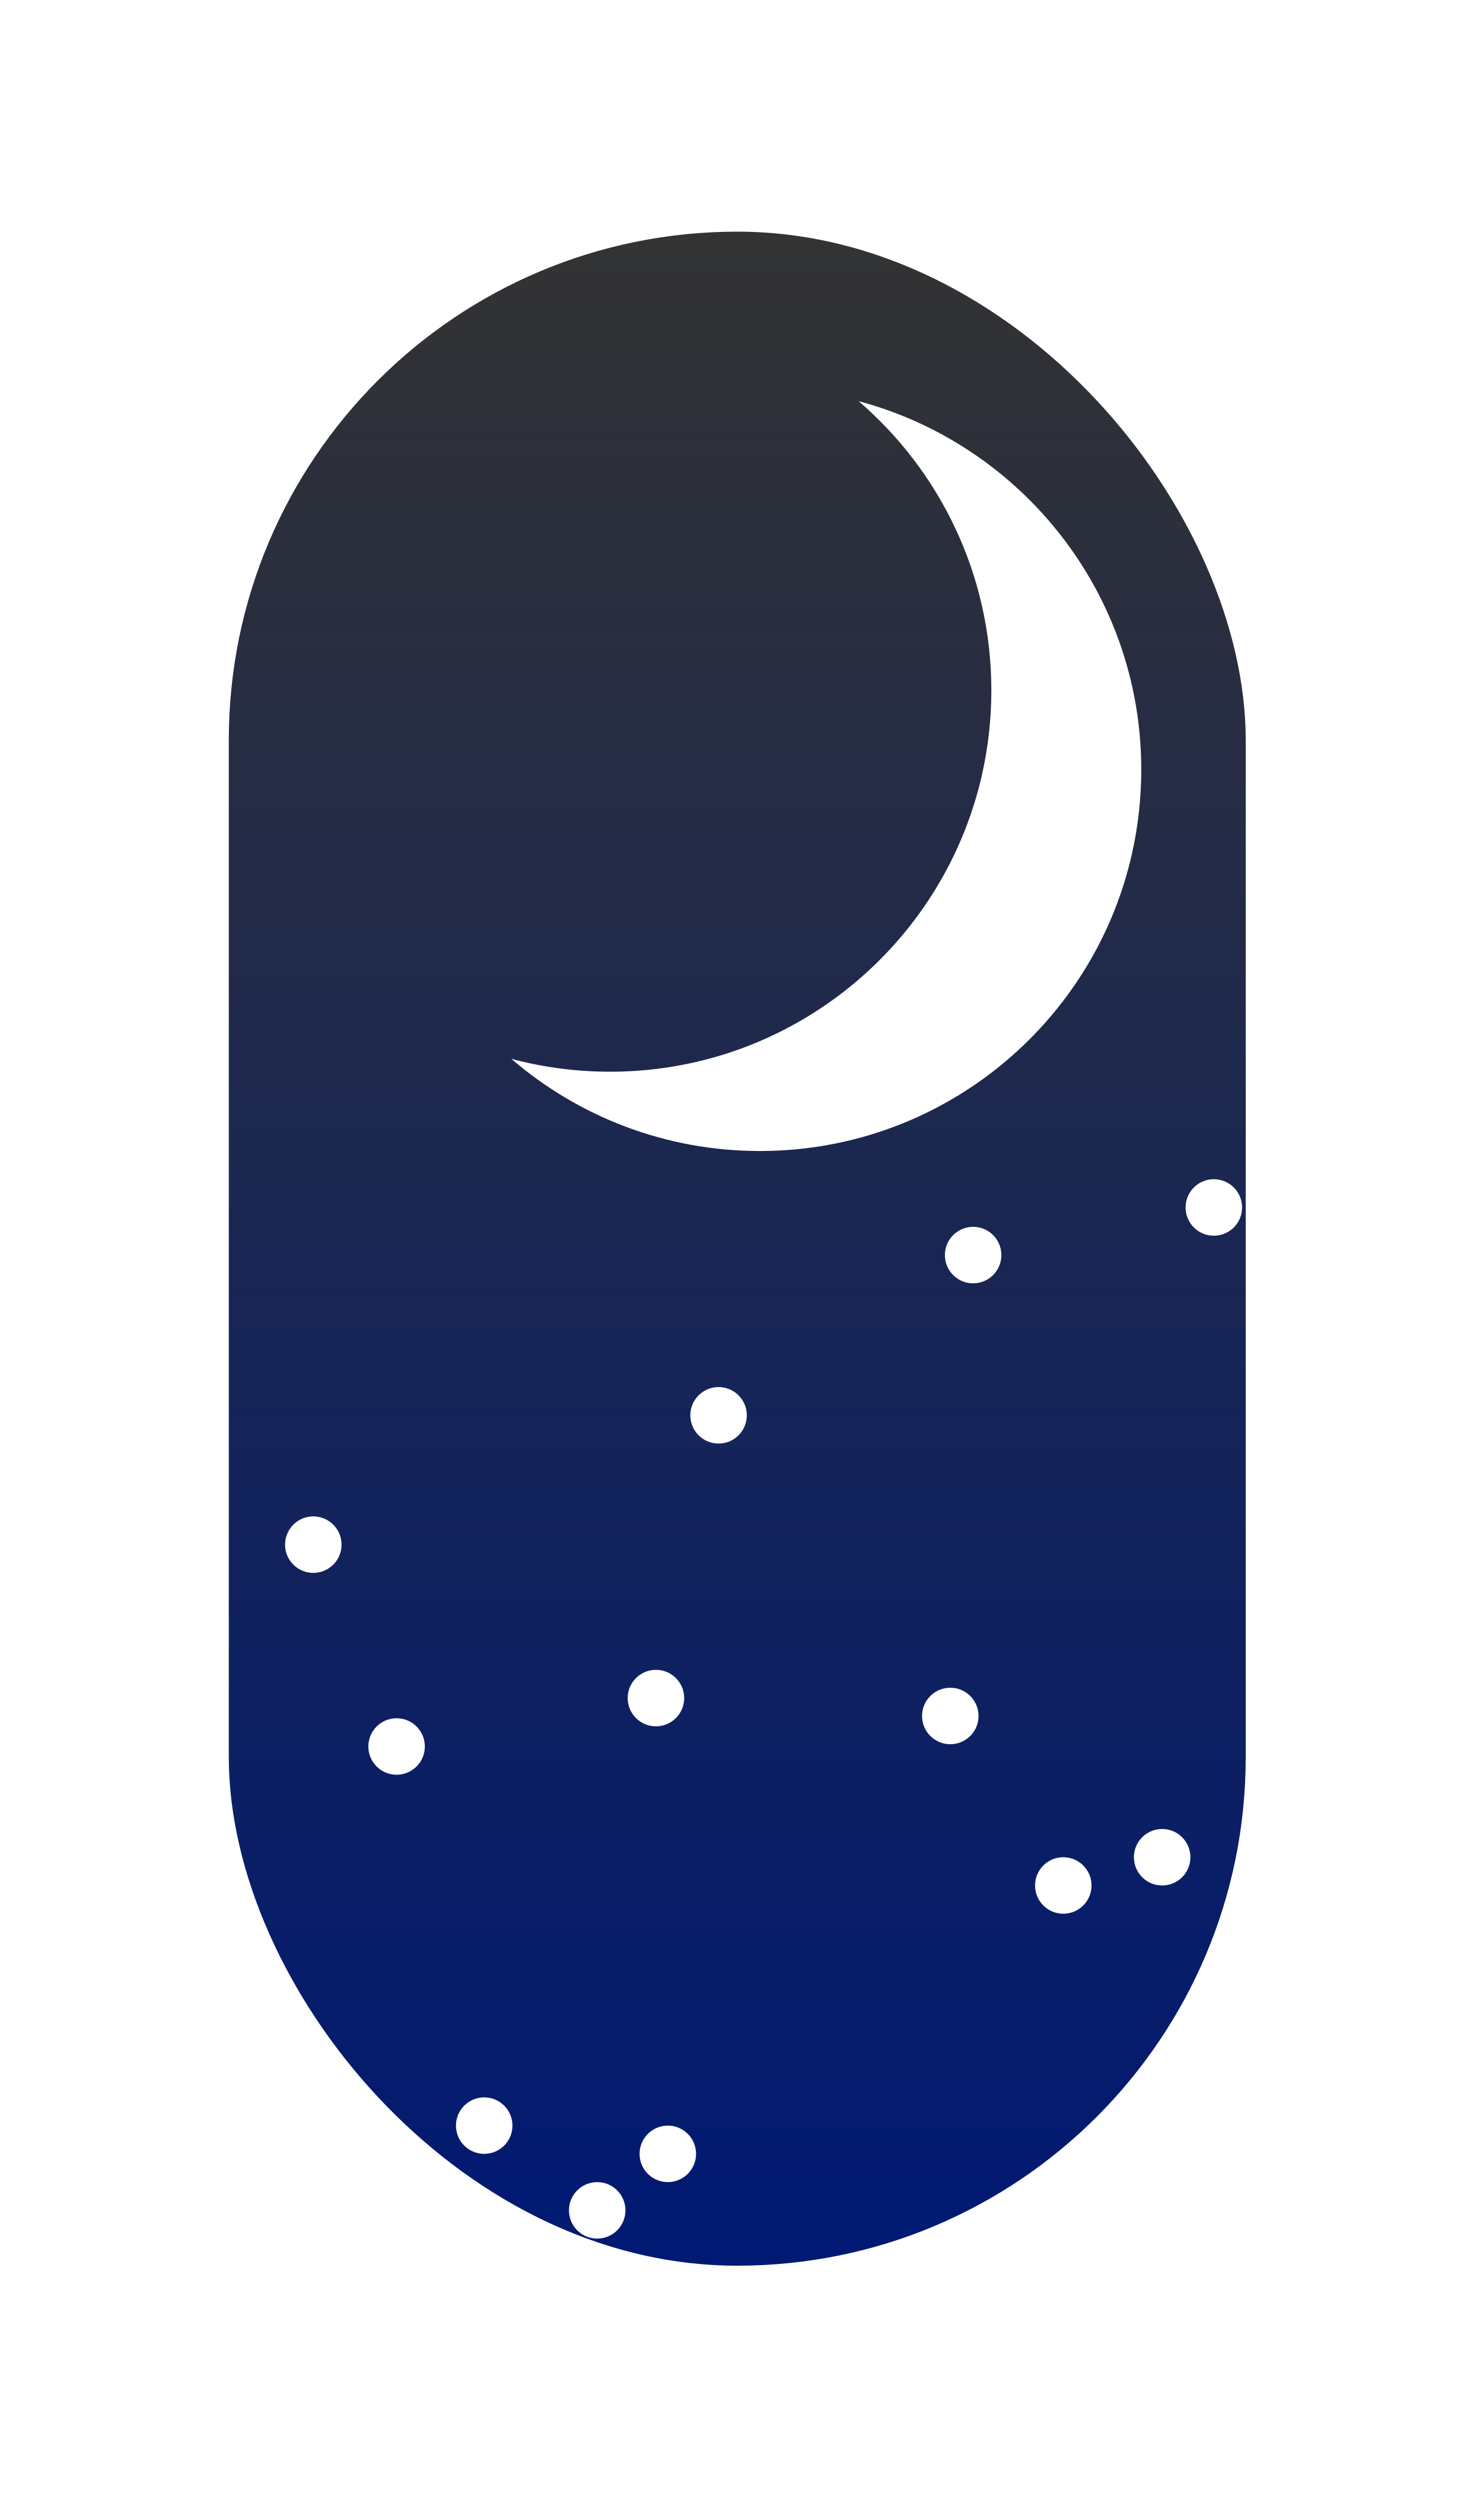 <svg width="105" height="177" viewBox="0 0 105 177" fill="none" xmlns="http://www.w3.org/2000/svg">
  <g filter="url(#filter0_d)">
    <rect x="13" y="10" width="72" height="144" rx="36" fill="url(#paint0_linear)" />
    <g filter="url(#filter1_d)">
      <path
        fill-rule="evenodd"
        clip-rule="evenodd"
        d="M64.99 41.472C64.99 42.487 64.934 43.487 64.825 44.472C64.713 45.491 64.544 46.492 64.321 47.472C64.168 48.149 63.989 48.816 63.785 49.472C63.628 49.979 63.457 50.479 63.272 50.972C62.816 52.183 62.277 53.352 61.66 54.472C57.067 62.818 48.189 68.472 37.99 68.472C35.573 68.472 33.23 68.155 31 67.559C35.727 71.627 41.878 74.086 48.604 74.086C58.803 74.086 67.681 68.432 72.274 60.086C72.891 58.966 73.43 57.797 73.885 56.586C74.071 56.093 74.242 55.593 74.399 55.086C74.602 54.43 74.781 53.763 74.935 53.086C75.157 52.106 75.327 51.105 75.439 50.086C75.548 49.101 75.604 48.1 75.604 47.086C75.604 36.288 69.264 26.97 60.104 22.651C58.666 21.973 57.158 21.418 55.594 21C61.347 25.951 64.99 33.287 64.99 41.472Z"
        fill="white"
      />
    </g>
    <g filter="url(#filter2_d)">
      <circle
        cx="16.983"
        cy="101.953"
        r="2"
        transform="rotate(-2.441 16.983 101.953)"
        fill="white"
      />
    </g>
    <g filter="url(#filter3_d)">
      <circle
        cx="45.676"
        cy="92.798"
        r="2"
        transform="rotate(-2.441 45.676 92.798)"
        fill="white"
      />
    </g>
    <g filter="url(#filter4_d)">
      <circle
        cx="41.242"
        cy="112.816"
        r="2"
        transform="rotate(-2.441 41.242 112.816)"
        fill="white"
      />
    </g>
    <g filter="url(#filter5_d)">
      <circle
        cx="62.083"
        cy="114.083"
        r="2"
        transform="rotate(-2.441 62.083 114.083)"
        fill="white"
      />
    </g>
    <g filter="url(#filter6_d)">
      <circle
        cx="77.083"
        cy="124.083"
        r="2"
        transform="rotate(-2.441 77.083 124.083)"
        fill="white"
      />
    </g>
    <g filter="url(#filter7_d)">
      <circle
        cx="70.083"
        cy="126.083"
        r="2"
        transform="rotate(-2.441 70.083 126.083)"
        fill="white"
      />
    </g>
    <g filter="url(#filter8_d)">
      <circle
        cx="29.083"
        cy="143.083"
        r="2"
        transform="rotate(-2.441 29.083 143.083)"
        fill="white"
      />
    </g>
    <g filter="url(#filter9_d)">
      <circle
        cx="42.083"
        cy="145.083"
        r="2"
        transform="rotate(-2.441 42.083 145.083)"
        fill="white"
      />
    </g>
    <g filter="url(#filter10_d)">
      <circle
        cx="37.083"
        cy="149.083"
        r="2"
        transform="rotate(-2.441 37.083 149.083)"
        fill="white"
      />
    </g>
    <g filter="url(#filter11_d)">
      <circle
        cx="22.88"
        cy="116.243"
        r="2"
        transform="rotate(-2.441 22.88 116.243)"
        fill="white"
      />
    </g>
    <g filter="url(#filter12_d)">
      <circle
        cx="63.7"
        cy="81.454"
        r="2"
        transform="rotate(-2.441 63.7 81.454)"
        fill="white"
      />
    </g>
    <g filter="url(#filter13_d)">
      <circle
        cx="80.742"
        cy="78.083"
        r="2"
        transform="rotate(-2.441 80.742 78.083)"
        fill="white"
      />
    </g>
  </g>
  <defs>
    <filter
      id="filter0_d"
      x="0.2"
      y="0.4"
      width="104"
      height="176"
      filterUnits="userSpaceOnUse"
      color-interpolation-filters="sRGB"
    >
      <feFlood flood-opacity="0" result="BackgroundImageFix" />
      <feColorMatrix
        in="SourceAlpha"
        type="matrix"
        values="0 0 0 0 0 0 0 0 0 0 0 0 0 0 0 0 0 0 127 0"
      />
      <feOffset dx="3.2" dy="6.4" />
      <feGaussianBlur stdDeviation="8" />
      <feColorMatrix
        type="matrix"
        values="0 0 0 0 0.067 0 0 0 0 0.067 0 0 0 0 0.067 0 0 0 0.2 0"
      />
      <feBlend mode="normal" in2="BackgroundImageFix" result="effect1_dropShadow" />
      <feBlend mode="normal" in="SourceGraphic" in2="effect1_dropShadow" result="shape" />
    </filter>
    <filter
      id="filter1_d"
      x="29"
      y="18"
      width="52.604"
      height="61.086"
      filterUnits="userSpaceOnUse"
      color-interpolation-filters="sRGB"
    >
      <feFlood flood-opacity="0" result="BackgroundImageFix" />
      <feColorMatrix
        in="SourceAlpha"
        type="matrix"
        values="0 0 0 0 0 0 0 0 0 0 0 0 0 0 0 0 0 0 127 0"
      />
      <feOffset dx="2" dy="1" />
      <feGaussianBlur stdDeviation="2" />
      <feColorMatrix type="matrix" values="0 0 0 0 0 0 0 0 0 0 0 0 0 0 0 0 0 0 0.25 0" />
      <feBlend mode="normal" in2="BackgroundImageFix" result="effect1_dropShadow" />
      <feBlend mode="normal" in="SourceGraphic" in2="effect1_dropShadow" result="shape" />
    </filter>
    <filter
      id="filter2_d"
      x="12.9"
      y="96.869"
      width="12.167"
      height="12.167"
      filterUnits="userSpaceOnUse"
      color-interpolation-filters="sRGB"
    >
      <feFlood flood-opacity="0" result="BackgroundImageFix" />
      <feColorMatrix
        in="SourceAlpha"
        type="matrix"
        values="0 0 0 0 0 0 0 0 0 0 0 0 0 0 0 0 0 0 127 0"
      />
      <feOffset dx="2" dy="1" />
      <feGaussianBlur stdDeviation="2" />
      <feColorMatrix type="matrix" values="0 0 0 0 0 0 0 0 0 0 0 0 0 0 0 0 0 0 0.25 0" />
      <feBlend mode="normal" in2="BackgroundImageFix" result="effect1_dropShadow" />
      <feBlend mode="normal" in="SourceGraphic" in2="effect1_dropShadow" result="shape" />
    </filter>
    <filter
      id="filter3_d"
      x="41.593"
      y="87.714"
      width="12.167"
      height="12.167"
      filterUnits="userSpaceOnUse"
      color-interpolation-filters="sRGB"
    >
      <feFlood flood-opacity="0" result="BackgroundImageFix" />
      <feColorMatrix
        in="SourceAlpha"
        type="matrix"
        values="0 0 0 0 0 0 0 0 0 0 0 0 0 0 0 0 0 0 127 0"
      />
      <feOffset dx="2" dy="1" />
      <feGaussianBlur stdDeviation="2" />
      <feColorMatrix type="matrix" values="0 0 0 0 0 0 0 0 0 0 0 0 0 0 0 0 0 0 0.25 0" />
      <feBlend mode="normal" in2="BackgroundImageFix" result="effect1_dropShadow" />
      <feBlend mode="normal" in="SourceGraphic" in2="effect1_dropShadow" result="shape" />
    </filter>
    <filter
      id="filter4_d"
      x="37.158"
      y="107.733"
      width="12.167"
      height="12.167"
      filterUnits="userSpaceOnUse"
      color-interpolation-filters="sRGB"
    >
      <feFlood flood-opacity="0" result="BackgroundImageFix" />
      <feColorMatrix
        in="SourceAlpha"
        type="matrix"
        values="0 0 0 0 0 0 0 0 0 0 0 0 0 0 0 0 0 0 127 0"
      />
      <feOffset dx="2" dy="1" />
      <feGaussianBlur stdDeviation="2" />
      <feColorMatrix type="matrix" values="0 0 0 0 0 0 0 0 0 0 0 0 0 0 0 0 0 0 0.25 0" />
      <feBlend mode="normal" in2="BackgroundImageFix" result="effect1_dropShadow" />
      <feBlend mode="normal" in="SourceGraphic" in2="effect1_dropShadow" result="shape" />
    </filter>
    <filter
      id="filter5_d"
      x="58"
      y="109"
      width="12.167"
      height="12.167"
      filterUnits="userSpaceOnUse"
      color-interpolation-filters="sRGB"
    >
      <feFlood flood-opacity="0" result="BackgroundImageFix" />
      <feColorMatrix
        in="SourceAlpha"
        type="matrix"
        values="0 0 0 0 0 0 0 0 0 0 0 0 0 0 0 0 0 0 127 0"
      />
      <feOffset dx="2" dy="1" />
      <feGaussianBlur stdDeviation="2" />
      <feColorMatrix type="matrix" values="0 0 0 0 0 0 0 0 0 0 0 0 0 0 0 0 0 0 0.25 0" />
      <feBlend mode="normal" in2="BackgroundImageFix" result="effect1_dropShadow" />
      <feBlend mode="normal" in="SourceGraphic" in2="effect1_dropShadow" result="shape" />
    </filter>
    <filter
      id="filter6_d"
      x="73"
      y="119"
      width="12.167"
      height="12.167"
      filterUnits="userSpaceOnUse"
      color-interpolation-filters="sRGB"
    >
      <feFlood flood-opacity="0" result="BackgroundImageFix" />
      <feColorMatrix
        in="SourceAlpha"
        type="matrix"
        values="0 0 0 0 0 0 0 0 0 0 0 0 0 0 0 0 0 0 127 0"
      />
      <feOffset dx="2" dy="1" />
      <feGaussianBlur stdDeviation="2" />
      <feColorMatrix type="matrix" values="0 0 0 0 0 0 0 0 0 0 0 0 0 0 0 0 0 0 0.25 0" />
      <feBlend mode="normal" in2="BackgroundImageFix" result="effect1_dropShadow" />
      <feBlend mode="normal" in="SourceGraphic" in2="effect1_dropShadow" result="shape" />
    </filter>
    <filter
      id="filter7_d"
      x="66"
      y="121"
      width="12.167"
      height="12.167"
      filterUnits="userSpaceOnUse"
      color-interpolation-filters="sRGB"
    >
      <feFlood flood-opacity="0" result="BackgroundImageFix" />
      <feColorMatrix
        in="SourceAlpha"
        type="matrix"
        values="0 0 0 0 0 0 0 0 0 0 0 0 0 0 0 0 0 0 127 0"
      />
      <feOffset dx="2" dy="1" />
      <feGaussianBlur stdDeviation="2" />
      <feColorMatrix type="matrix" values="0 0 0 0 0 0 0 0 0 0 0 0 0 0 0 0 0 0 0.25 0" />
      <feBlend mode="normal" in2="BackgroundImageFix" result="effect1_dropShadow" />
      <feBlend mode="normal" in="SourceGraphic" in2="effect1_dropShadow" result="shape" />
    </filter>
    <filter
      id="filter8_d"
      x="25"
      y="138"
      width="12.167"
      height="12.167"
      filterUnits="userSpaceOnUse"
      color-interpolation-filters="sRGB"
    >
      <feFlood flood-opacity="0" result="BackgroundImageFix" />
      <feColorMatrix
        in="SourceAlpha"
        type="matrix"
        values="0 0 0 0 0 0 0 0 0 0 0 0 0 0 0 0 0 0 127 0"
      />
      <feOffset dx="2" dy="1" />
      <feGaussianBlur stdDeviation="2" />
      <feColorMatrix type="matrix" values="0 0 0 0 0 0 0 0 0 0 0 0 0 0 0 0 0 0 0.25 0" />
      <feBlend mode="normal" in2="BackgroundImageFix" result="effect1_dropShadow" />
      <feBlend mode="normal" in="SourceGraphic" in2="effect1_dropShadow" result="shape" />
    </filter>
    <filter
      id="filter9_d"
      x="38"
      y="140"
      width="12.167"
      height="12.167"
      filterUnits="userSpaceOnUse"
      color-interpolation-filters="sRGB"
    >
      <feFlood flood-opacity="0" result="BackgroundImageFix" />
      <feColorMatrix
        in="SourceAlpha"
        type="matrix"
        values="0 0 0 0 0 0 0 0 0 0 0 0 0 0 0 0 0 0 127 0"
      />
      <feOffset dx="2" dy="1" />
      <feGaussianBlur stdDeviation="2" />
      <feColorMatrix type="matrix" values="0 0 0 0 0 0 0 0 0 0 0 0 0 0 0 0 0 0 0.25 0" />
      <feBlend mode="normal" in2="BackgroundImageFix" result="effect1_dropShadow" />
      <feBlend mode="normal" in="SourceGraphic" in2="effect1_dropShadow" result="shape" />
    </filter>
    <filter
      id="filter10_d"
      x="33"
      y="144"
      width="12.167"
      height="12.167"
      filterUnits="userSpaceOnUse"
      color-interpolation-filters="sRGB"
    >
      <feFlood flood-opacity="0" result="BackgroundImageFix" />
      <feColorMatrix
        in="SourceAlpha"
        type="matrix"
        values="0 0 0 0 0 0 0 0 0 0 0 0 0 0 0 0 0 0 127 0"
      />
      <feOffset dx="2" dy="1" />
      <feGaussianBlur stdDeviation="2" />
      <feColorMatrix type="matrix" values="0 0 0 0 0 0 0 0 0 0 0 0 0 0 0 0 0 0 0.25 0" />
      <feBlend mode="normal" in2="BackgroundImageFix" result="effect1_dropShadow" />
      <feBlend mode="normal" in="SourceGraphic" in2="effect1_dropShadow" result="shape" />
    </filter>
    <filter
      id="filter11_d"
      x="18.797"
      y="111.159"
      width="12.167"
      height="12.167"
      filterUnits="userSpaceOnUse"
      color-interpolation-filters="sRGB"
    >
      <feFlood flood-opacity="0" result="BackgroundImageFix" />
      <feColorMatrix
        in="SourceAlpha"
        type="matrix"
        values="0 0 0 0 0 0 0 0 0 0 0 0 0 0 0 0 0 0 127 0"
      />
      <feOffset dx="2" dy="1" />
      <feGaussianBlur stdDeviation="2" />
      <feColorMatrix type="matrix" values="0 0 0 0 0 0 0 0 0 0 0 0 0 0 0 0 0 0 0.25 0" />
      <feBlend mode="normal" in2="BackgroundImageFix" result="effect1_dropShadow" />
      <feBlend mode="normal" in="SourceGraphic" in2="effect1_dropShadow" result="shape" />
    </filter>
    <filter
      id="filter12_d"
      x="59.617"
      y="76.37"
      width="12.167"
      height="12.167"
      filterUnits="userSpaceOnUse"
      color-interpolation-filters="sRGB"
    >
      <feFlood flood-opacity="0" result="BackgroundImageFix" />
      <feColorMatrix
        in="SourceAlpha"
        type="matrix"
        values="0 0 0 0 0 0 0 0 0 0 0 0 0 0 0 0 0 0 127 0"
      />
      <feOffset dx="2" dy="1" />
      <feGaussianBlur stdDeviation="2" />
      <feColorMatrix type="matrix" values="0 0 0 0 0 0 0 0 0 0 0 0 0 0 0 0 0 0 0.25 0" />
      <feBlend mode="normal" in2="BackgroundImageFix" result="effect1_dropShadow" />
      <feBlend mode="normal" in="SourceGraphic" in2="effect1_dropShadow" result="shape" />
    </filter>
    <filter
      id="filter13_d"
      x="76.658"
      y="73"
      width="12.167"
      height="12.167"
      filterUnits="userSpaceOnUse"
      color-interpolation-filters="sRGB"
    >
      <feFlood flood-opacity="0" result="BackgroundImageFix" />
      <feColorMatrix
        in="SourceAlpha"
        type="matrix"
        values="0 0 0 0 0 0 0 0 0 0 0 0 0 0 0 0 0 0 127 0"
      />
      <feOffset dx="2" dy="1" />
      <feGaussianBlur stdDeviation="2" />
      <feColorMatrix type="matrix" values="0 0 0 0 0 0 0 0 0 0 0 0 0 0 0 0 0 0 0.25 0" />
      <feBlend mode="normal" in2="BackgroundImageFix" result="effect1_dropShadow" />
      <feBlend mode="normal" in="SourceGraphic" in2="effect1_dropShadow" result="shape" />
    </filter>
    <linearGradient
      id="paint0_linear"
      x1="49"
      y1="10"
      x2="49"
      y2="154"
      gradientUnits="userSpaceOnUse"
    >
      <stop stop-color="#333333" />
      <stop offset="1" stop-color="#001973" />
    </linearGradient>
  </defs>
</svg>

